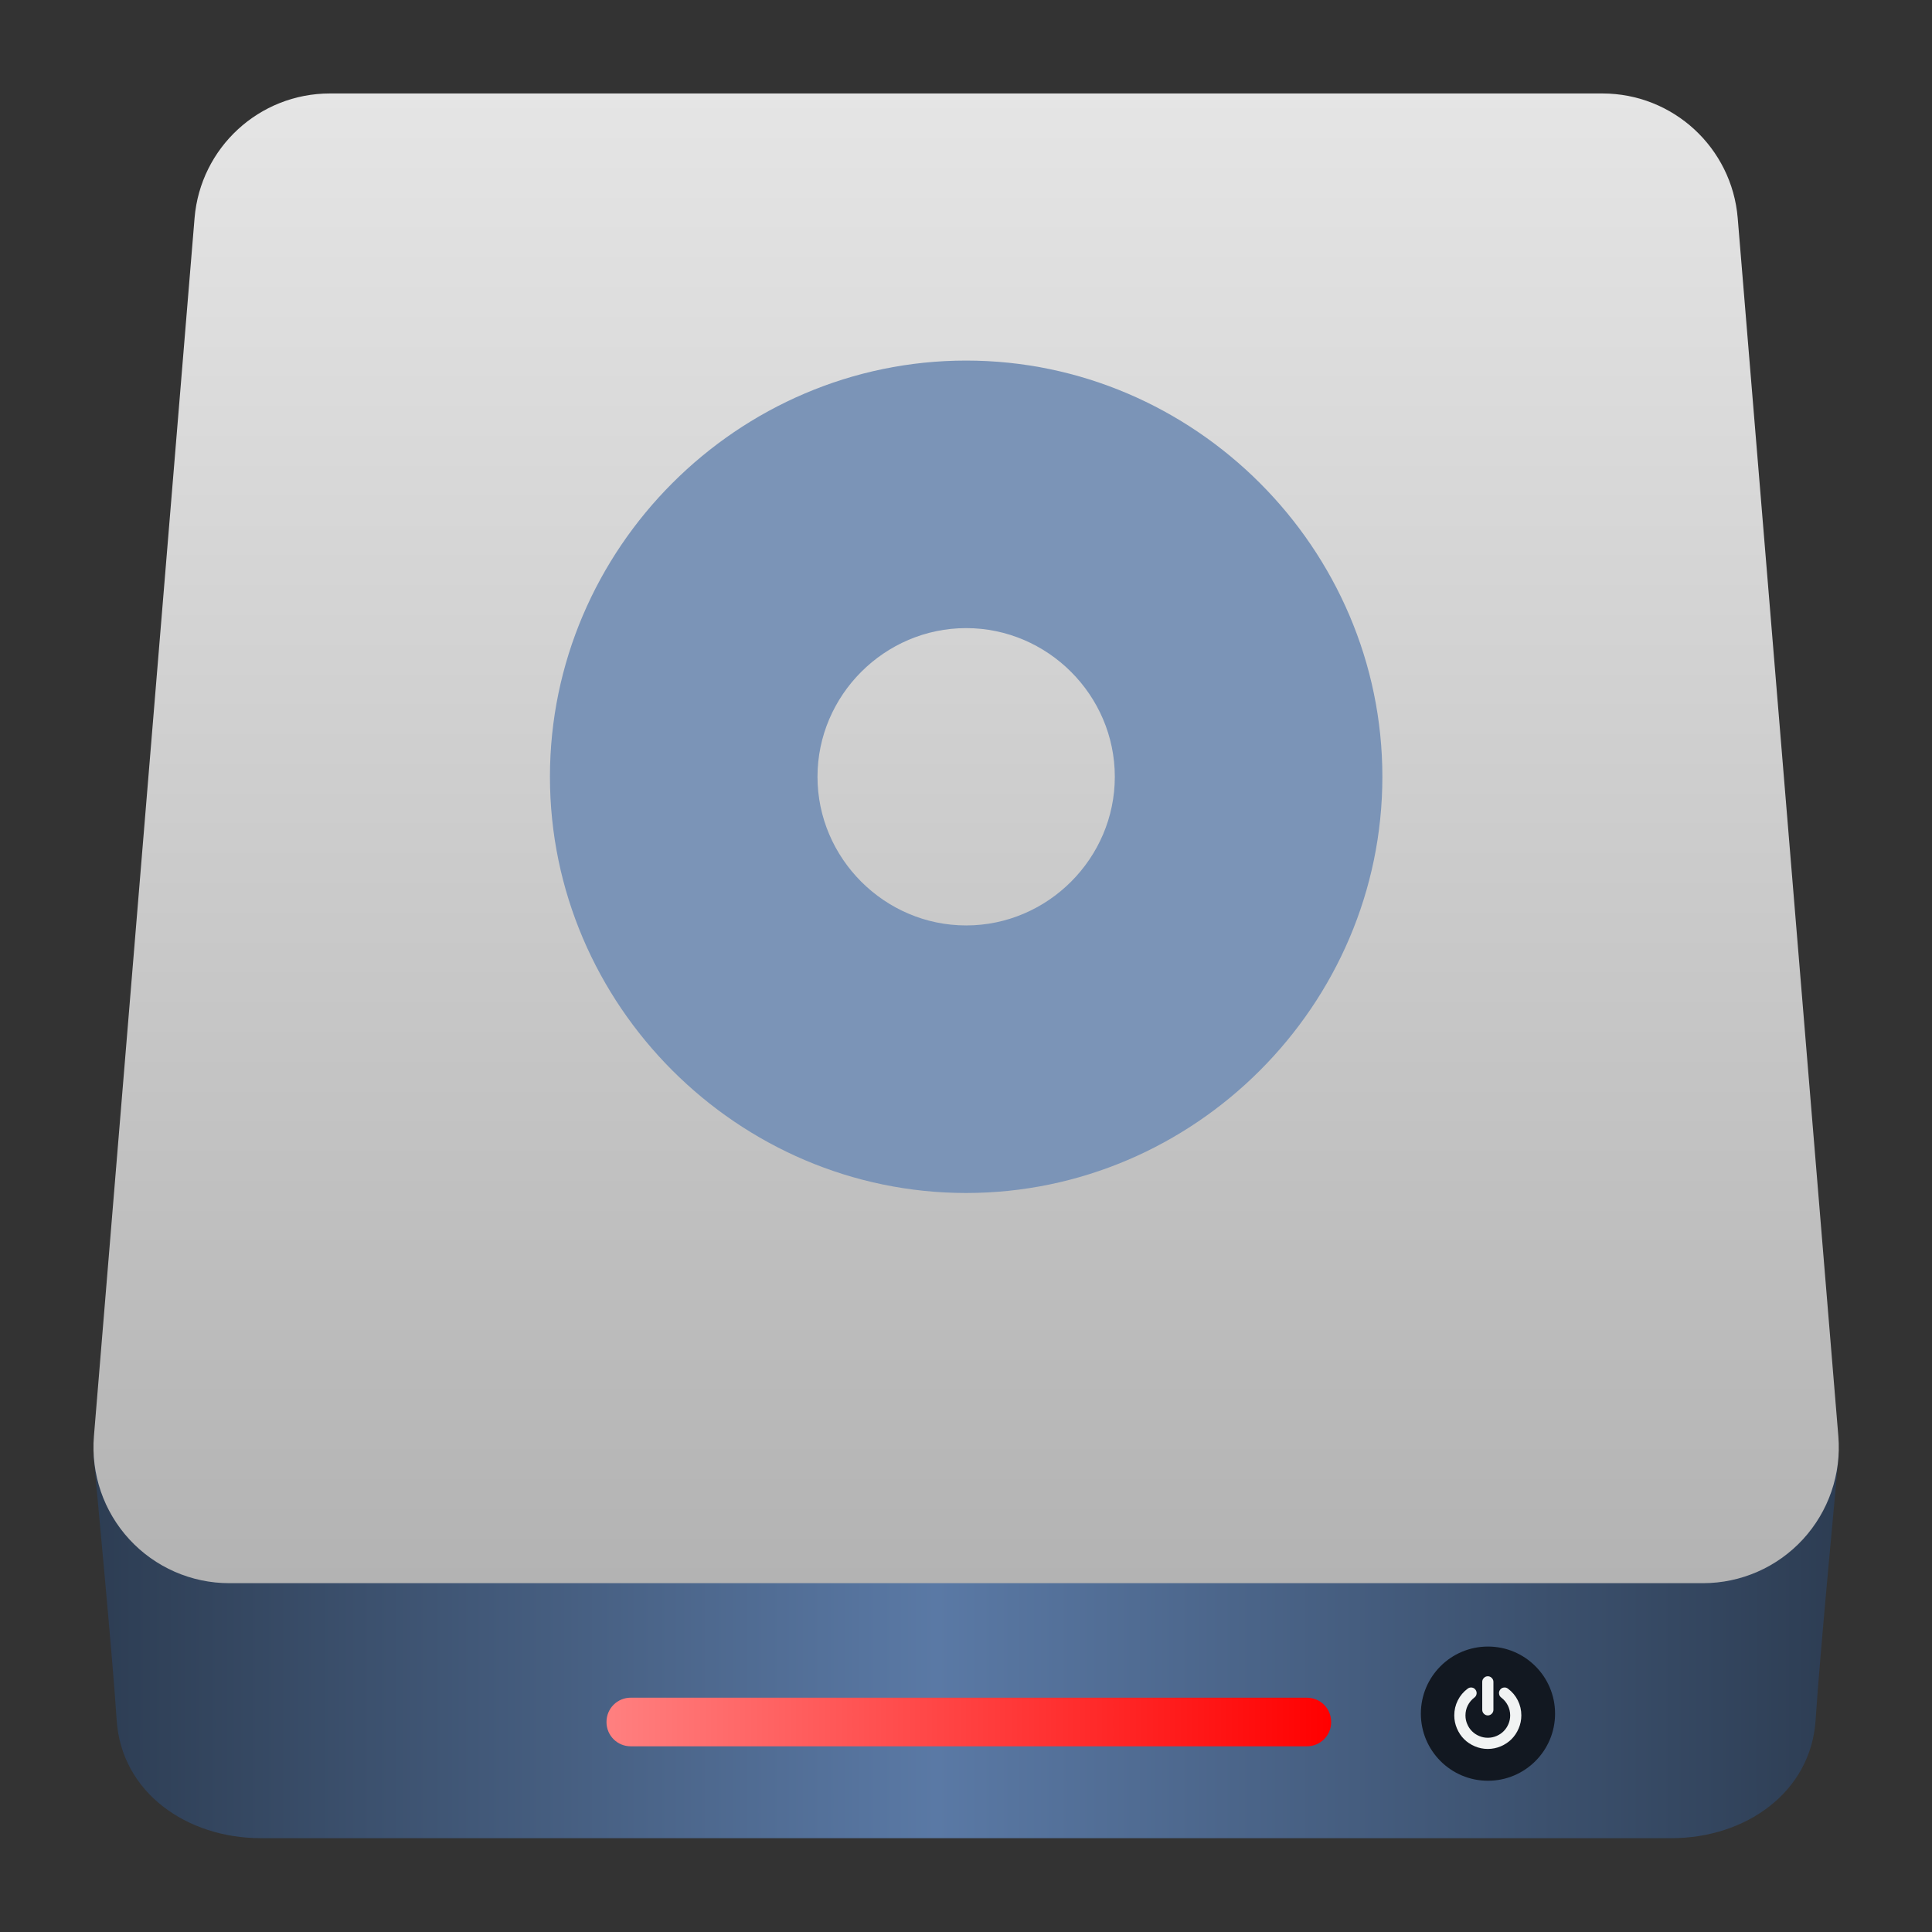 <?xml version="1.0" encoding="UTF-8" standalone="no"?>
<svg
   clip-rule="evenodd"
   fill-rule="evenodd"
   stroke-linejoin="round"
   stroke-miterlimit="2"
   viewBox="0 0 62 62"
   version="1.1"
   id="svg16"
   sodipodi:docname="kcmdevices.svg"
   inkscape:version="1.4 (unknown)"
   width="62"
   height="62"
   xmlns:inkscape="http://www.inkscape.org/namespaces/inkscape"
   xmlns:sodipodi="http://sodipodi.sourceforge.net/DTD/sodipodi-0.dtd"
   xmlns:xlink="http://www.w3.org/1999/xlink"
   xmlns="http://www.w3.org/2000/svg"
   xmlns:svg="http://www.w3.org/2000/svg">
  <rect x="0" y="0" width="62" height="62" fill="#333333" stroke="none"/>
  <defs
     id="defs16">
    <linearGradient
       id="linearGradient21"
       inkscape:collect="always">
      <stop
         style="stop-color:#b3b3b3;stop-opacity:1;"
         offset="0"
         id="stop21" />
      <stop
         style="stop-color:#e5e5e5;stop-opacity:1;"
         offset="1"
         id="stop22" />
    </linearGradient>
    <linearGradient
       id="linearGradient18"
       inkscape:collect="always">
      <stop
         style="stop-color:#ff8080;stop-opacity:1"
         offset="0"
         id="stop19" />
      <stop
         style="stop-color:#ff0000;stop-opacity:1"
         offset="1"
         id="stop20" />
    </linearGradient>
    <linearGradient
       id="linearGradient16"
       inkscape:collect="always">
      <stop
         style="stop-color:#2d3d53;stop-opacity:1;"
         offset="0"
         id="stop16" />
      <stop
         style="stop-color:#5a79a5;stop-opacity:1;"
         offset="0.483"
         id="stop18" />
      <stop
         style="stop-color:#2d3d53;stop-opacity:1;"
         offset="1"
         id="stop17" />
    </linearGradient>
    <linearGradient
       inkscape:collect="always"
       xlink:href="#linearGradient16"
       id="linearGradient17"
       x1="1.307"
       y1="41.704"
       x2="46.696"
       y2="41.704"
       gradientUnits="userSpaceOnUse" />
    <linearGradient
       inkscape:collect="always"
       xlink:href="#linearGradient18"
       id="linearGradient20"
       x1="14.649"
       y1="43.665"
       x2="33.494"
       y2="43.665"
       gradientUnits="userSpaceOnUse" />
    <linearGradient
       inkscape:collect="always"
       xlink:href="#linearGradient21"
       id="linearGradient22"
       x1="24.001"
       y1="40.055"
       x2="24.001"
       y2="1.314"
       gradientUnits="userSpaceOnUse" />
  </defs>
  <sodipodi:namedview
     id="namedview16"
     pagecolor="#ffffff"
     bordercolor="#000000"
     borderopacity="0.25"
     inkscape:showpageshadow="2"
     inkscape:pageopacity="0.0"
     inkscape:pagecheckerboard="0"
     inkscape:deskcolor="#d1d1d1"
     inkscape:zoom="9.4280904"
     inkscape:cx="22.857227"
     inkscape:cy="30.49398"
     inkscape:window-width="1920"
     inkscape:window-height="996"
     inkscape:window-x="0"
     inkscape:window-y="0"
     inkscape:window-maximized="1"
     inkscape:current-layer="svg16" />
  <linearGradient
     id="a"
     x2="1"
     gradientTransform="matrix(44.294,-0.187,0.187,44.294,8.719,1669.51)"
     gradientUnits="userSpaceOnUse">
    <stop
       stop-color="#1a1a1a"
       offset="0"
       id="stop1" />
    <stop
       stop-color="#2c2c2e"
       offset=".11"
       id="stop2" />
    <stop
       stop-color="#2a2b2d"
       offset=".51"
       id="stop3" />
    <stop
       stop-color="#2b2b2d"
       offset=".75"
       id="stop4" />
    <stop
       stop-color="#323232"
       offset=".9"
       id="stop5" />
    <stop
       stop-color="#171717"
       offset="1"
       id="stop6" />
  </linearGradient>
  <linearGradient
     id="b"
     x2="1"
     gradientTransform="matrix(-0.002,-38.741,38.741,-0.002,74.907,40.053)"
     gradientUnits="userSpaceOnUse">
    <stop
       stop-color="#bbbec4"
       offset="0"
       id="stop7" />
    <stop
       stop-color="#dcdee1"
       offset="1"
       id="stop8" />
  </linearGradient>
  <linearGradient
     id="c"
     x1="14.656"
     x2="33.487"
     y1="853.913"
     y2="853.913"
     gradientUnits="userSpaceOnUse">
    <stop
       stop-color="#197cf1"
       offset="0"
       id="stop9" />
    <stop
       stop-color="#20bcfa"
       offset="1"
       id="stop10"
       style="stop-color:#1fbcfa;stop-opacity:1;" />
  </linearGradient>
  <linearGradient
     id="d"
     x2="1"
     gradientTransform="matrix(0,-3.489,3.489,0,183.229,44.976)"
     gradientUnits="userSpaceOnUse">
    <stop
       stop-color="#040404"
       stop-opacity=".45"
       offset="0"
       id="stop11" />
    <stop
       stop-color="#121212"
       stop-opacity=".41"
       offset="1"
       id="stop12" />
  </linearGradient>
  <g
     id="g1"
     transform="matrix(1.234,0,0,1.234,1.389,1.378)">
    <g
       transform="translate(-0.002)"
       id="g15">
      <path
         d="M 42.349,46.686 H 5.654 C 3.744,46.686 2.027,45.505 1.909,43.6 1.814,42.054 1.308,36.733 1.307,36.722 h 45.389 c -10e-4,0.011 -0.507,5.332 -0.602,6.878 -0.118,1.905 -1.835,3.086 -3.745,3.086 z"
         fill-rule="nonzero"
         id="path12"
         style="fill:url(#linearGradient17)" />
      <path
         d="M 44.067,4.555 C 43.915,2.723 42.385,1.314 40.547,1.314 H 7.456 c -1.838,0 -3.368,1.409 -3.52,3.241 -0.587,7.112 -1.988,24.061 -2.617,31.677 -0.081,0.984 0.253,1.957 0.921,2.683 0.669,0.727 1.611,1.14 2.598,1.14 h 38.327 c 0.987,0 1.929,-0.413 2.598,-1.14 0.668,-0.726 1.002,-1.699 0.921,-2.683 -0.629,-7.616 -2.03,-24.565 -2.617,-31.677 z"
         id="path13"
         style="fill:url(#linearGradient22)" />
      <path
         d="m 33.494,43.661 c 0,-0.166 -0.066,-0.326 -0.184,-0.444 C 33.192,43.1 33.032,43.033 32.866,43.033 H 15.277 c -0.167,0 -0.327,0.067 -0.444,0.184 -0.118,0.118 -0.184,0.278 -0.184,0.444 v 0.008 c 0,0.167 0.066,0.327 0.184,0.444 0.117,0.118 0.277,0.184 0.444,0.184 h 17.589 c 0.166,0 0.326,-0.066 0.444,-0.184 0.118,-0.117 0.184,-0.277 0.184,-0.444 z"
         id="path14"
         style="fill:url(#linearGradient20)" />
      <circle
         cx="37.572"
         cy="43.448"
         r="1.745"
         id="circle14"
         style="fill:#121821;fill-opacity:1" />
      <path
         d="m 38.349,43.104 c -0.061,-0.122 -0.147,-0.224 -0.257,-0.306 -0.032,-0.025 -0.068,-0.034 -0.108,-0.029 -0.04,0.005 -0.072,0.024 -0.096,0.057 -0.024,0.032 -0.033,0.067 -0.027,0.107 0.005,0.04 0.024,0.072 0.056,0.096 0.074,0.056 0.131,0.125 0.172,0.206 0.04,0.081 0.061,0.167 0.061,0.259 0,0.079 -0.016,0.154 -0.046,0.225 -0.031,0.072 -0.072,0.134 -0.125,0.186 -0.052,0.052 -0.114,0.094 -0.185,0.124 -0.072,0.031 -0.147,0.046 -0.226,0.046 -0.079,0 -0.154,-0.015 -0.225,-0.046 -0.072,-0.03 -0.134,-0.072 -0.186,-0.124 -0.052,-0.052 -0.094,-0.114 -0.124,-0.186 -0.031,-0.071 -0.046,-0.146 -0.046,-0.225 0,-0.092 0.02,-0.178 0.06,-0.259 0.041,-0.081 0.098,-0.15 0.172,-0.206 0.032,-0.024 0.051,-0.056 0.057,-0.096 0.005,-0.039 -0.004,-0.075 -0.028,-0.107 -0.024,-0.033 -0.055,-0.052 -0.095,-0.057 -0.04,-0.005 -0.076,0.004 -0.109,0.029 -0.11,0.082 -0.196,0.184 -0.257,0.306 -0.061,0.122 -0.091,0.252 -0.091,0.39 0,0.118 0.023,0.231 0.069,0.338 0.046,0.108 0.108,0.201 0.186,0.279 0.078,0.078 0.171,0.14 0.279,0.186 0.107,0.046 0.22,0.069 0.338,0.069 0.118,0 0.231,-0.023 0.339,-0.069 0.107,-0.046 0.2,-0.108 0.278,-0.186 0.078,-0.078 0.14,-0.171 0.186,-0.279 0.046,-0.107 0.069,-0.22 0.069,-0.338 0,-0.138 -0.03,-0.268 -0.091,-0.39 z m -0.781,0.39 c 0.039,0 0.074,-0.015 0.102,-0.043 0.029,-0.029 0.044,-0.063 0.044,-0.103 v -0.727 c 0,-0.039 -0.015,-0.073 -0.044,-0.102 -0.028,-0.029 -0.063,-0.043 -0.102,-0.043 -0.039,0 -0.073,0.014 -0.102,0.043 -0.029,0.029 -0.043,0.063 -0.043,0.102 v 0.727 c 0,0.04 0.014,0.074 0.043,0.103 0.029,0.028 0.063,0.043 0.102,0.043 z"
         fill-rule="nonzero"
         id="path15"
         style="fill:#f1f3f3;fill-opacity:1" />
    </g>
    <path
       d="m 24,8.26 c -5.938,0 -10.824,4.886 -10.824,10.824 0,5.938 4.886,10.824 10.824,10.824 5.938,0 10.824,-4.886 10.824,-10.824 0,-5.938 -4.886,-10.824 -10.824,-10.824 z m 0,6.958 c 2.121,0 3.866,1.745 3.866,3.866 0,2.121 -1.745,3.866 -3.866,3.866 -2.121,0 -3.866,-1.745 -3.866,-3.866 0,-2.121 1.745,-3.866 3.866,-3.866 z"
       fill-opacity=".31"
       fill-rule="nonzero"
       id="path16"
       style="fill:#7b94b7;fill-opacity:1;stroke-width:0.773" />
  </g>
</svg>

